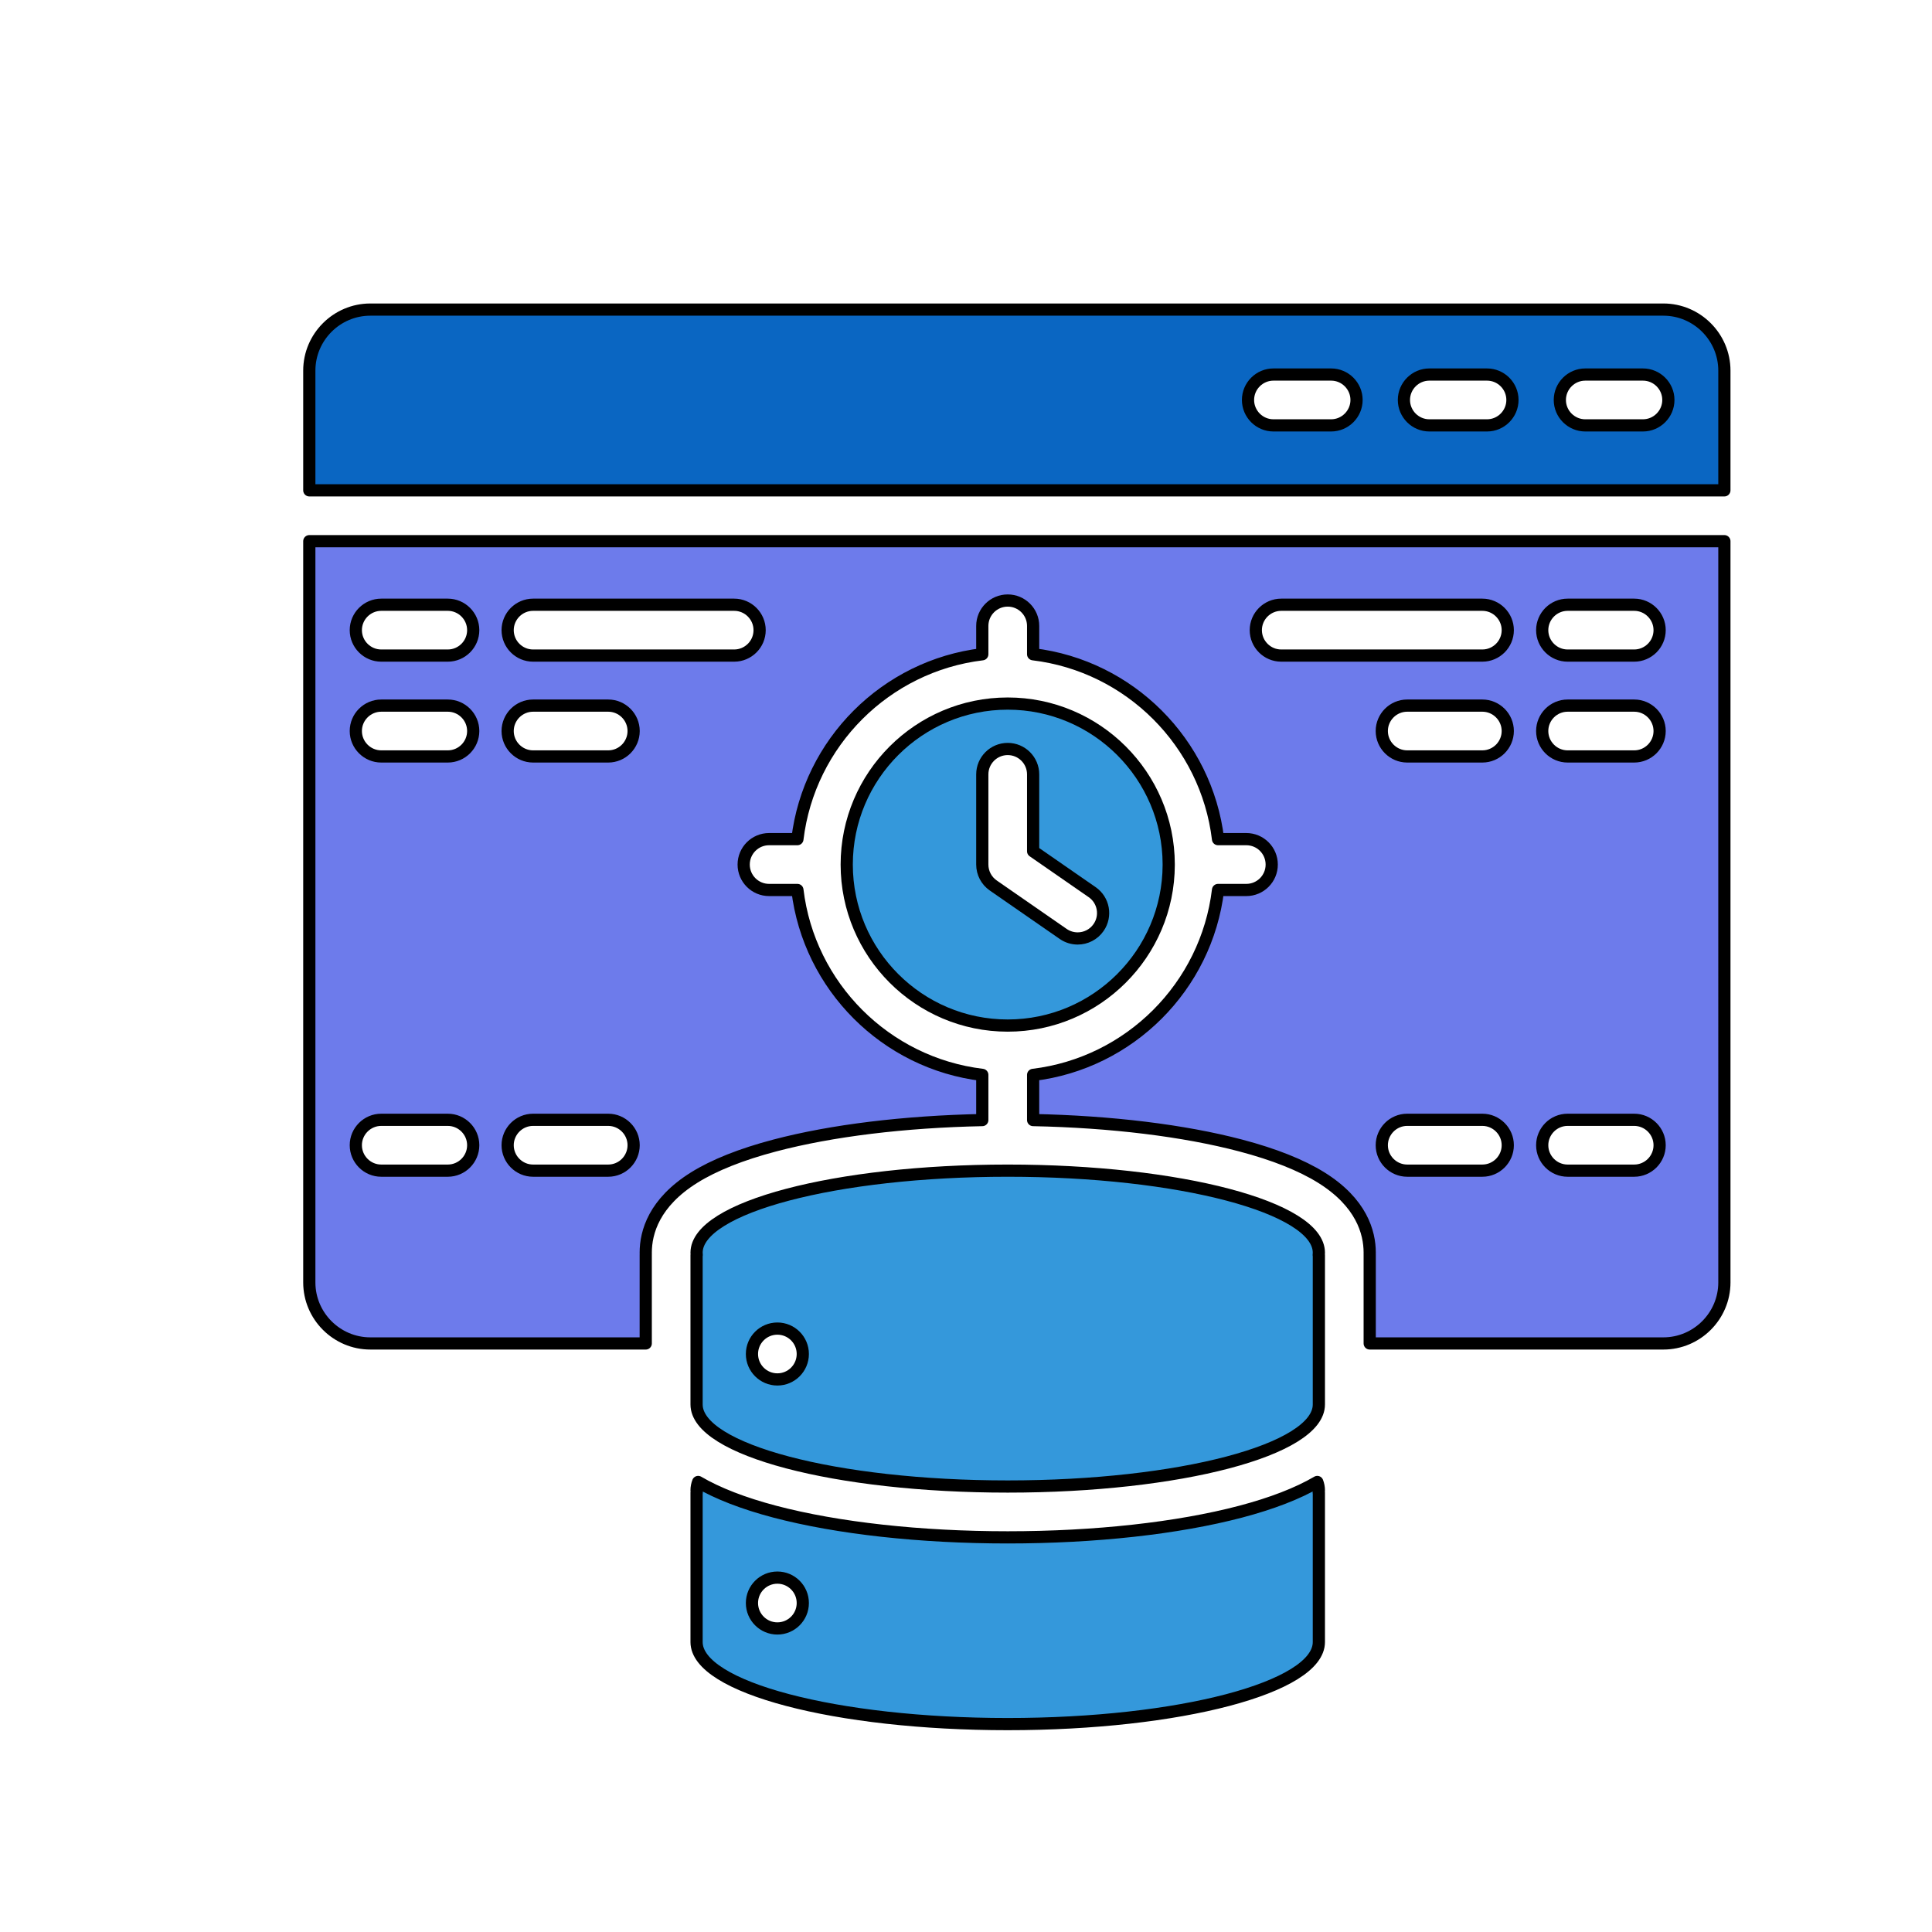 <svg viewBox="0 0 950 950" fill="none" xmlns="http://www.w3.org/2000/svg">

<g>

<path d="M152.09,182.23v58.88h695.82v-58.88c0-16.5-13.5-30-30-30H182.09   C165.59,152.23,152.09,165.73,152.09,182.23z M767,196.67c0-6.88,5.62-12.5,12.5-12.5h28.37c3.43,0,6.56,1.4,8.83,3.67   c2.26,2.27,3.67,5.39,3.67,8.83c0,6.87-5.63,12.5-12.5,12.5H779.5c-3.44,0-6.56-1.41-8.83-3.67C768.4,203.23,767,200.11,767,196.67   z M690.33,196.67c0-6.88,5.63-12.5,12.5-12.5h28.37c3.44,0,6.56,1.4,8.83,3.67c2.27,2.27,3.67,5.39,3.67,8.83   c0,6.87-5.62,12.5-12.5,12.5h-28.37c-3.43,0-6.56-1.41-8.83-3.67C691.74,203.23,690.33,200.11,690.33,196.67z M613.67,196.67   c0-6.88,5.62-12.5,12.5-12.5h28.37c3.44,0,6.56,1.4,8.83,3.67c2.26,2.27,3.67,5.39,3.67,8.83c0,6.87-5.63,12.5-12.5,12.5h-28.37   c-3.44,0-6.57-1.41-8.83-3.67C615.08,203.23,613.67,200.11,613.67,196.67z" stroke="#000000" stroke-width="6" stroke-linejoin="round" style="fill:#0A66C2;"/>

<path d="M495.51,575.63c-84.49,0-152.99,18.06-152.99,40.33c0,0.39,0.03,0.77,0.07,1.16h-0.07v73.49   c0,22.28,68.5,40.34,152.99,40.34c84.5,0,153-18.06,153-40.34v-73.49h-0.07c0.04-0.39,0.07-0.77,0.07-1.16   C648.51,593.69,580.01,575.63,495.51,575.63z M382.25,678.29c-6.9,0-12.5-5.6-12.5-12.5c0-6.91,5.6-12.5,12.5-12.5   s12.5,5.59,12.5,12.5C394.75,672.69,389.15,678.29,382.25,678.29z" stroke="#000000" stroke-width="6" stroke-linejoin="round" style="fill:#3498DB;"/>

<path d="M647.74,728.72c-9.62,5.63-22.28,10.53-37.67,14.59c-30.92,8.15-71.6,12.64-114.56,12.64   c-42.95,0-83.63-4.49-114.55-12.64c-15.4-4.06-28.06-8.96-37.67-14.59c-0.51,1.34-0.77,2.69-0.77,4.07c0,0.38,0.03,0.77,0.07,1.15   h-0.07v73.5c0,22.27,68.5,40.33,152.99,40.33c84.5,0,153-18.06,153-40.33v-73.5h-0.07c0.04-0.38,0.07-0.77,0.07-1.15   C648.51,731.41,648.25,730.06,647.74,728.72z M382.25,800.74c-6.9,0-12.5-5.6-12.5-12.5c0-6.9,5.6-12.5,12.5-12.5   s12.5,5.6,12.5,12.5C394.75,795.14,389.15,800.74,382.25,800.74z" stroke="#000000" stroke-width="6" stroke-linejoin="round" style="fill:#3498DB;"/>

<path d="M495.51,345.96c-43.65,0-79.16,35.51-79.16,79.16c0,43.66,35.51,79.17,79.16,79.17   c43.6,0,79.07-35.42,79.17-78.99c0-0.06-0.01-0.12-0.01-0.18s0.01-0.12,0.01-0.18C574.58,381.37,539.11,345.96,495.51,345.96z    M540.19,456.08c-2.42,3.5-6.32,5.38-10.28,5.38c-2.46,0-4.94-0.72-7.11-2.22l-34.41-23.84c-3.37-2.34-5.38-6.18-5.38-10.28v-44.33   c0-6.9,5.6-12.5,12.5-12.5c6.91,0,12.5,5.6,12.5,12.5v37.79l29.03,20.11C542.71,442.62,544.13,450.41,540.19,456.08z" stroke="#000000" stroke-width="6" stroke-linejoin="round" style="fill:#3498DB;"/>

<path d="M152.09,630.6c0,16.5,13.5,30,30,30h135.43v-43.48c0-0.18,0-0.36,0.01-0.54   c-0.01-0.2-0.01-0.41-0.01-0.62c0-10.07,4.13-24.65,23.8-36.91c9.83-6.13,23.17-11.44,39.64-15.78   c27.9-7.36,63.76-11.73,102.05-12.51v-22.22c-47.46-5.71-85.21-43.45-90.91-90.92h-13.92c-6.9,0-12.5-5.59-12.5-12.5   c0-6.9,5.6-12.5,12.5-12.5h13.92c5.7-47.46,43.45-85.21,90.91-90.91v-13.92c0-6.9,5.6-12.5,12.5-12.5c6.91,0,12.5,5.6,12.5,12.5   v13.92c47.47,5.7,85.22,43.45,90.92,90.91h13.9c6.91,0,12.5,5.6,12.5,12.5c0,6.91-5.59,12.5-12.5,12.5h-13.9   c-5.7,47.47-43.45,85.21-90.92,90.92v22.22c38.3,0.78,74.16,5.15,102.06,12.51c16.47,4.34,29.81,9.65,39.64,15.78   c19.67,12.26,23.8,26.84,23.8,36.91c0,0.2,0,0.41-0.01,0.62c0.01,0.18,0.01,0.36,0.01,0.54v43.48h144.4c16.5,0,30-13.5,30-30   V266.11H152.09V630.6z M737.73,571.96c-2.27,2.26-5.39,3.67-8.83,3.67h-36.95c-6.88,0-12.5-5.63-12.5-12.5   c0-3.44,1.41-6.56,3.67-8.83c2.26-2.27,5.39-3.67,8.83-3.67h36.95c6.87,0,12.5,5.62,12.5,12.5   C741.4,566.57,739.99,569.69,737.73,571.96z M737.73,368.29c-2.27,2.26-5.39,3.67-8.83,3.67h-36.95c-6.88,0-12.5-5.63-12.5-12.5   c0-3.44,1.41-6.57,3.67-8.83c2.26-2.26,5.39-3.67,8.83-3.67h36.95c6.87,0,12.5,5.62,12.5,12.5   C741.4,362.89,739.99,366.02,737.73,368.29z M762,301.03c2.26-2.26,5.39-3.67,8.83-3.67h32.74c6.87,0,12.5,5.63,12.5,12.5   c0,3.44-1.41,6.57-3.67,8.83c-2.27,2.26-5.4,3.67-8.83,3.67h-32.74c-6.88,0-12.5-5.62-12.5-12.5   C758.33,306.43,759.74,303.3,762,301.03z M762,350.63c2.26-2.26,5.39-3.67,8.83-3.67h32.74c6.87,0,12.5,5.62,12.5,12.5   c0,3.43-1.41,6.56-3.67,8.83c-2.27,2.26-5.4,3.67-8.83,3.67h-32.74c-6.88,0-12.5-5.63-12.5-12.5   C758.33,356.02,759.74,352.89,762,350.63z M762,554.3c2.26-2.27,5.39-3.67,8.83-3.67h32.74c6.87,0,12.5,5.62,12.5,12.5   c0,3.44-1.41,6.56-3.67,8.83c-2.27,2.26-5.4,3.67-8.83,3.67h-32.74c-6.88,0-12.5-5.63-12.5-12.5   C758.33,559.69,759.74,556.57,762,554.3z M621.17,301.03c2.27-2.26,5.39-3.67,8.83-3.67h98.9c6.87,0,12.5,5.63,12.5,12.5   c0,3.44-1.41,6.57-3.67,8.83c-2.27,2.26-5.39,3.67-8.83,3.67H630c-6.88,0-12.5-5.62-12.5-12.5   C617.5,306.43,618.9,303.3,621.17,301.03z M253.29,301.03c2.27-2.26,5.39-3.67,8.83-3.67h98.9c6.88,0,12.5,5.63,12.5,12.5   c0,3.44-1.4,6.57-3.67,8.83s-5.39,3.67-8.83,3.67h-98.9c-6.87,0-12.5-5.62-12.5-12.5C249.62,306.43,251.03,303.3,253.29,301.03z    M253.29,350.63c2.27-2.26,5.39-3.67,8.83-3.67h36.95c6.88,0,12.5,5.62,12.5,12.5c0,3.43-1.41,6.56-3.67,8.83   c-2.26,2.26-5.39,3.67-8.83,3.67h-36.95c-6.87,0-12.5-5.63-12.5-12.5C249.62,356.02,251.03,352.89,253.29,350.63z M253.29,554.3   c2.27-2.27,5.39-3.67,8.83-3.67h36.95c6.88,0,12.5,5.62,12.5,12.5c0,3.44-1.41,6.56-3.67,8.83c-2.26,2.26-5.39,3.67-8.83,3.67   h-36.95c-6.87,0-12.5-5.63-12.5-12.5C249.62,559.69,251.03,556.57,253.29,554.3z M178.63,301.03c2.27-2.26,5.39-3.67,8.83-3.67   h32.73c6.88,0,12.5,5.63,12.5,12.5c0,3.44-1.41,6.57-3.67,8.83c-2.26,2.26-5.39,3.67-8.83,3.67h-32.73c-6.88,0-12.5-5.62-12.5-12.5   C174.96,306.43,176.36,303.3,178.63,301.03z M178.63,350.63c2.27-2.26,5.39-3.67,8.83-3.67h32.73c6.88,0,12.5,5.62,12.5,12.5   c0,3.43-1.41,6.56-3.67,8.83c-2.26,2.26-5.39,3.67-8.83,3.67h-32.73c-6.88,0-12.5-5.63-12.5-12.5   C174.96,356.02,176.36,352.89,178.63,350.63z M178.63,554.3c2.27-2.27,5.39-3.67,8.83-3.67h32.73c6.88,0,12.5,5.62,12.5,12.5   c0,3.44-1.41,6.56-3.67,8.83c-2.26,2.26-5.39,3.67-8.83,3.67h-32.73c-6.88,0-12.5-5.63-12.5-12.5   C174.96,559.69,176.36,556.57,178.63,554.3z" stroke="#000000" stroke-width="6" stroke-linejoin="round" style="fill:#6D7BEB;"/>

</g>

</svg>